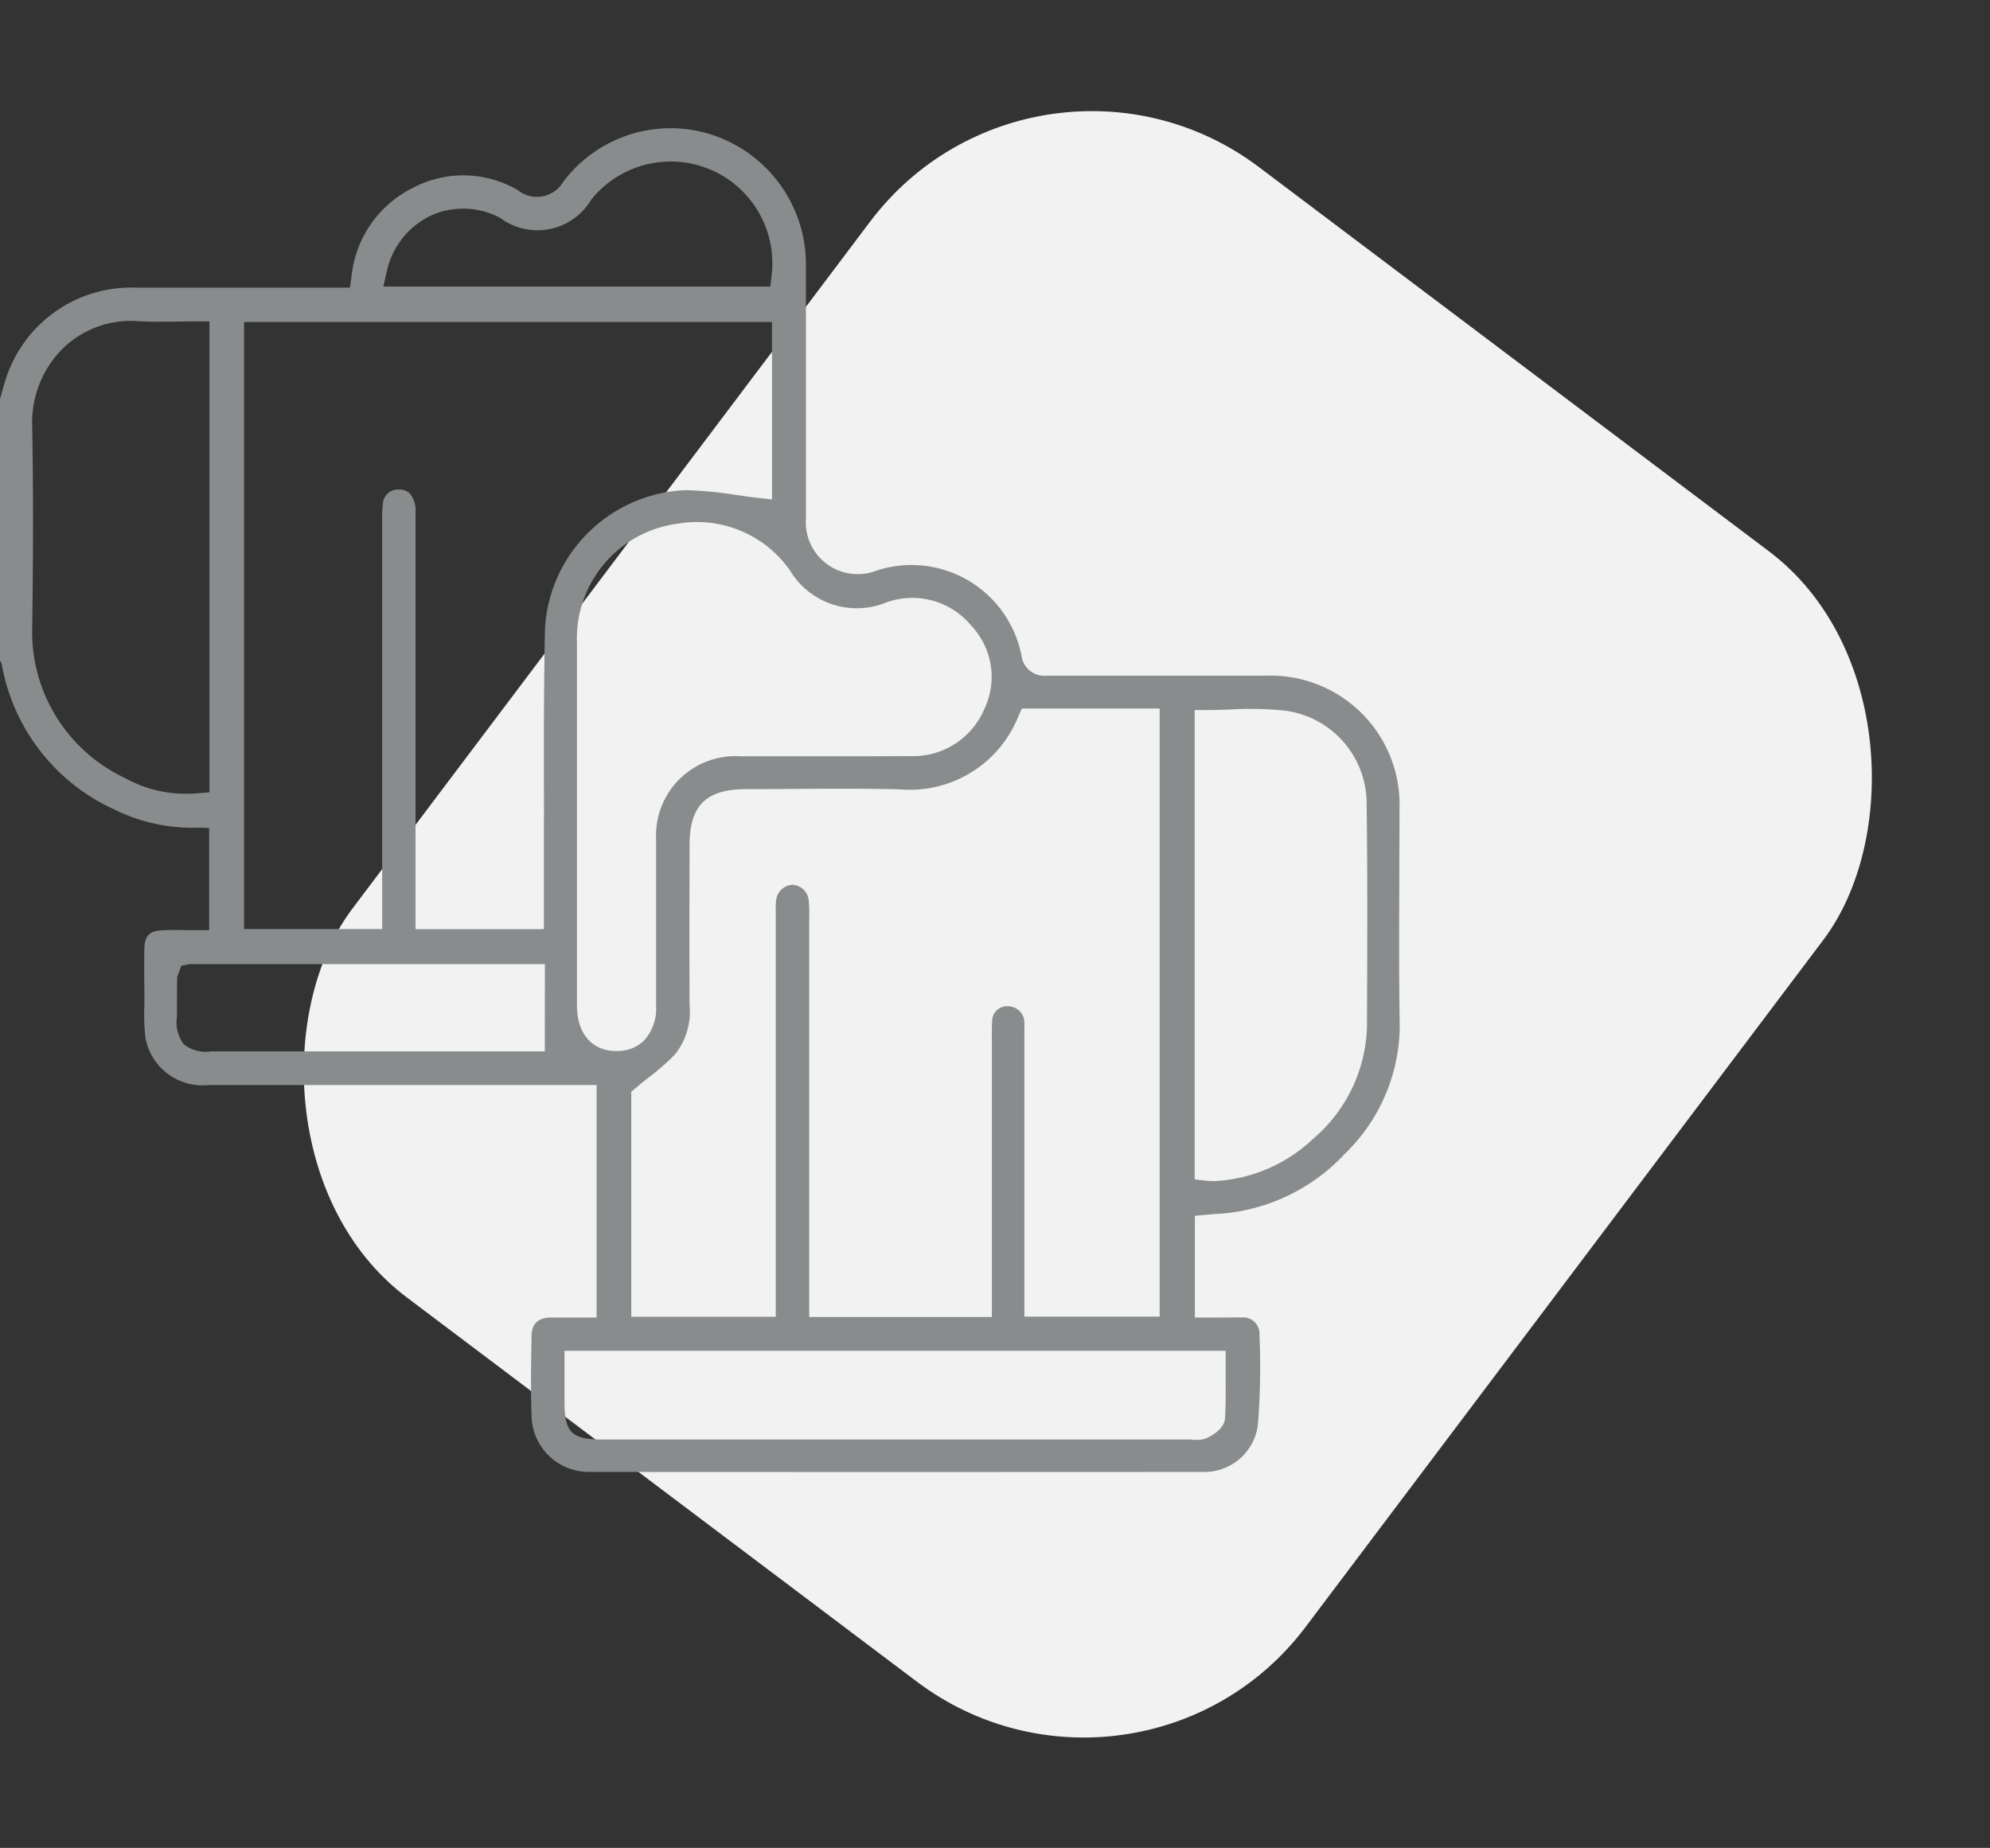 <svg xmlns="http://www.w3.org/2000/svg" width="71.718" height="66.608" viewBox="0 0 71.718 66.608"><rect x="0" y="0" width="71.718" height="66.608" fill="#333333" stroke="none"/><defs><style>.a{fill:#f2f2f2;}.b{fill:#898c8d;}</style></defs><g transform="translate(-1014 -1319.29)"><g transform="translate(-15.316)"><rect class="a" width="43" height="51" rx="10" transform="matrix(0.799, 0.602, -0.602, 0.799, 1066.693, 1319.29)"/><path class="b" d="M62.066,47.619c0-.872.008-1.744.007-2.616a4.648,4.648,0,0,0-4.8-4.8q-3.956,0-7.909,0a.83.83,0,0,1-.912-.711,4.04,4.04,0,0,0-5.223-3.078,1.87,1.87,0,0,1-2.548-1.869V31.646q0-3.077,0-6.154a4.923,4.923,0,0,0-3.246-4.738,4.837,4.837,0,0,0-5.5,1.647,1.1,1.1,0,0,1-1.639.3,3.883,3.883,0,0,0-3.743-.1A4.015,4.015,0,0,0,24.3,25.861l-.052.355-2.99,0c-1.577,0-3.153,0-4.729,0a4.747,4.747,0,0,0-4.664,3.234c-.062.186-.115.375-.169.563l-.062.218v9.417a.517.517,0,0,1,.073.188A7.112,7.112,0,0,0,15.7,45a6.413,6.413,0,0,0,3.067.683l.407.009v3.683l-.844,0c-.3-.006-.584-.007-.868.007-.439.024-.614.205-.622.65-.01.513-.007,1.027,0,1.54,0,.173,0,.345,0,.519a7.263,7.263,0,0,0,.039,1.175,2.094,2.094,0,0,0,2.277,1.693q4.714,0,9.43,0h4.551v8.379h-1.17c-.159,0-.317,0-.474,0-.467.007-.7.227-.7.672-.017.889-.034,1.9,0,2.881a2.063,2.063,0,0,0,2.09,2.013q11.041.007,22.078,0a1.941,1.941,0,0,0,2.01-1.712,26.744,26.744,0,0,0,.055-3.244.585.585,0,0,0-.66-.609c-.291-.007-.583,0-.868,0l-.8,0V59.67l.539-.046c.11-.011.207-.021.3-.022a6.827,6.827,0,0,0,4.567-2.165,6.474,6.474,0,0,0,1.978-4.616C62.051,51.085,62.059,49.324,62.066,47.619Zm-13.6-6.232h4.963V63.306H48.554l0-10.4a1.911,1.911,0,0,0-.01-.309.6.6,0,0,0-.6-.48.537.537,0,0,0-.551.513c-.016.233-.013.467-.011.7l0,.273v9.716H40.8V48.854a4.3,4.3,0,0,0-.019-.546.62.62,0,0,0-.584-.568.626.626,0,0,0-.589.546,2.213,2.213,0,0,0-.014.364V63.312H34.386V55.2l.148-.124c.171-.144.34-.28.506-.412a7.8,7.8,0,0,0,.927-.815,2.462,2.462,0,0,0,.52-1.773q-.009-2.56,0-5.12v-.64c0-1.436.594-2.023,2.047-2.024.55,0,1.1,0,1.65-.007,1.289-.007,2.578-.015,3.866.014a4.208,4.208,0,0,0,4.3-2.665Zm-22.9-15.716a2.929,2.929,0,0,1,1.591-2.049,2.833,2.833,0,0,1,2.509.082,2.248,2.248,0,0,0,3.275-.656,3.666,3.666,0,0,1,6.5,2.76l-.041.369H25.451ZM18.8,44.439c-.149.012-.3.019-.44.019a4.431,4.431,0,0,1-2.21-.561,5.823,5.823,0,0,1-3.354-5.43c.04-2.79.038-5.093,0-7.245a3.769,3.769,0,0,1,1.132-2.84,3.511,3.511,0,0,1,2.677-.958c.471.03.945.022,1.447.014.236,0,.474-.007.717-.007h.415V44.408Zm12.47,9.307H19.246a1.278,1.278,0,0,1-.988-.257,1.335,1.335,0,0,1-.245-1c0-.45,0-.9.007-1.352V51.06l.153-.4.3-.061h12.8Zm-.032-8.433q0,1.5,0,2.993v1.034H26.612V34.319a.966.966,0,0,0-.211-.687.552.552,0,0,0-.413-.138.531.531,0,0,0-.545.454,3.868,3.868,0,0,0-.033.628l0,14.759H20.432V27.455H39.458v6.394L39,33.8c-.284-.032-.568-.073-.852-.115a14.448,14.448,0,0,0-1.791-.17,5.3,5.3,0,0,0-5.078,4.939C31.228,40.736,31.234,43.062,31.242,45.312ZM32.429,52.1v-8.53q0-2.267,0-4.536a4.174,4.174,0,0,1,3.643-4.311A4.093,4.093,0,0,1,40.1,36.4a2.809,2.809,0,0,0,3.492,1.158,2.76,2.76,0,0,1,3.06.856,2.689,2.689,0,0,1,.452,3.006,2.783,2.783,0,0,1-2.646,1.682c-1.293.009-2.586.007-3.88.006H38.3a2.859,2.859,0,0,0-3.018,3q0,1.724,0,3.446v2.56a1.709,1.709,0,0,1-.439,1.244,1.359,1.359,0,0,1-.981.374h-.014C32.974,53.734,32.431,53.107,32.429,52.1ZM55.808,64.537l0,.933c0,.5.008,1-.023,1.491-.021.34-.355.575-.633.711a.8.8,0,0,1-.364.076c-.058,0-.113,0-.162-.007l-.1-.006H33.31c-1.066,0-1.328-.261-1.329-1.328V64.537ZM60.9,52.9a5.516,5.516,0,0,1-1.959,4.014,5.579,5.579,0,0,1-3.519,1.507,3.436,3.436,0,0,1-.361-.019l-.369-.042V41.442H55.1c.3,0,.6-.01.889-.02a11.877,11.877,0,0,1,1.994.046,3.38,3.38,0,0,1,2.906,3.362C60.923,47.434,60.913,50.024,60.9,52.9Z" transform="translate(1017.68 1303.442)"/></g></g></svg>